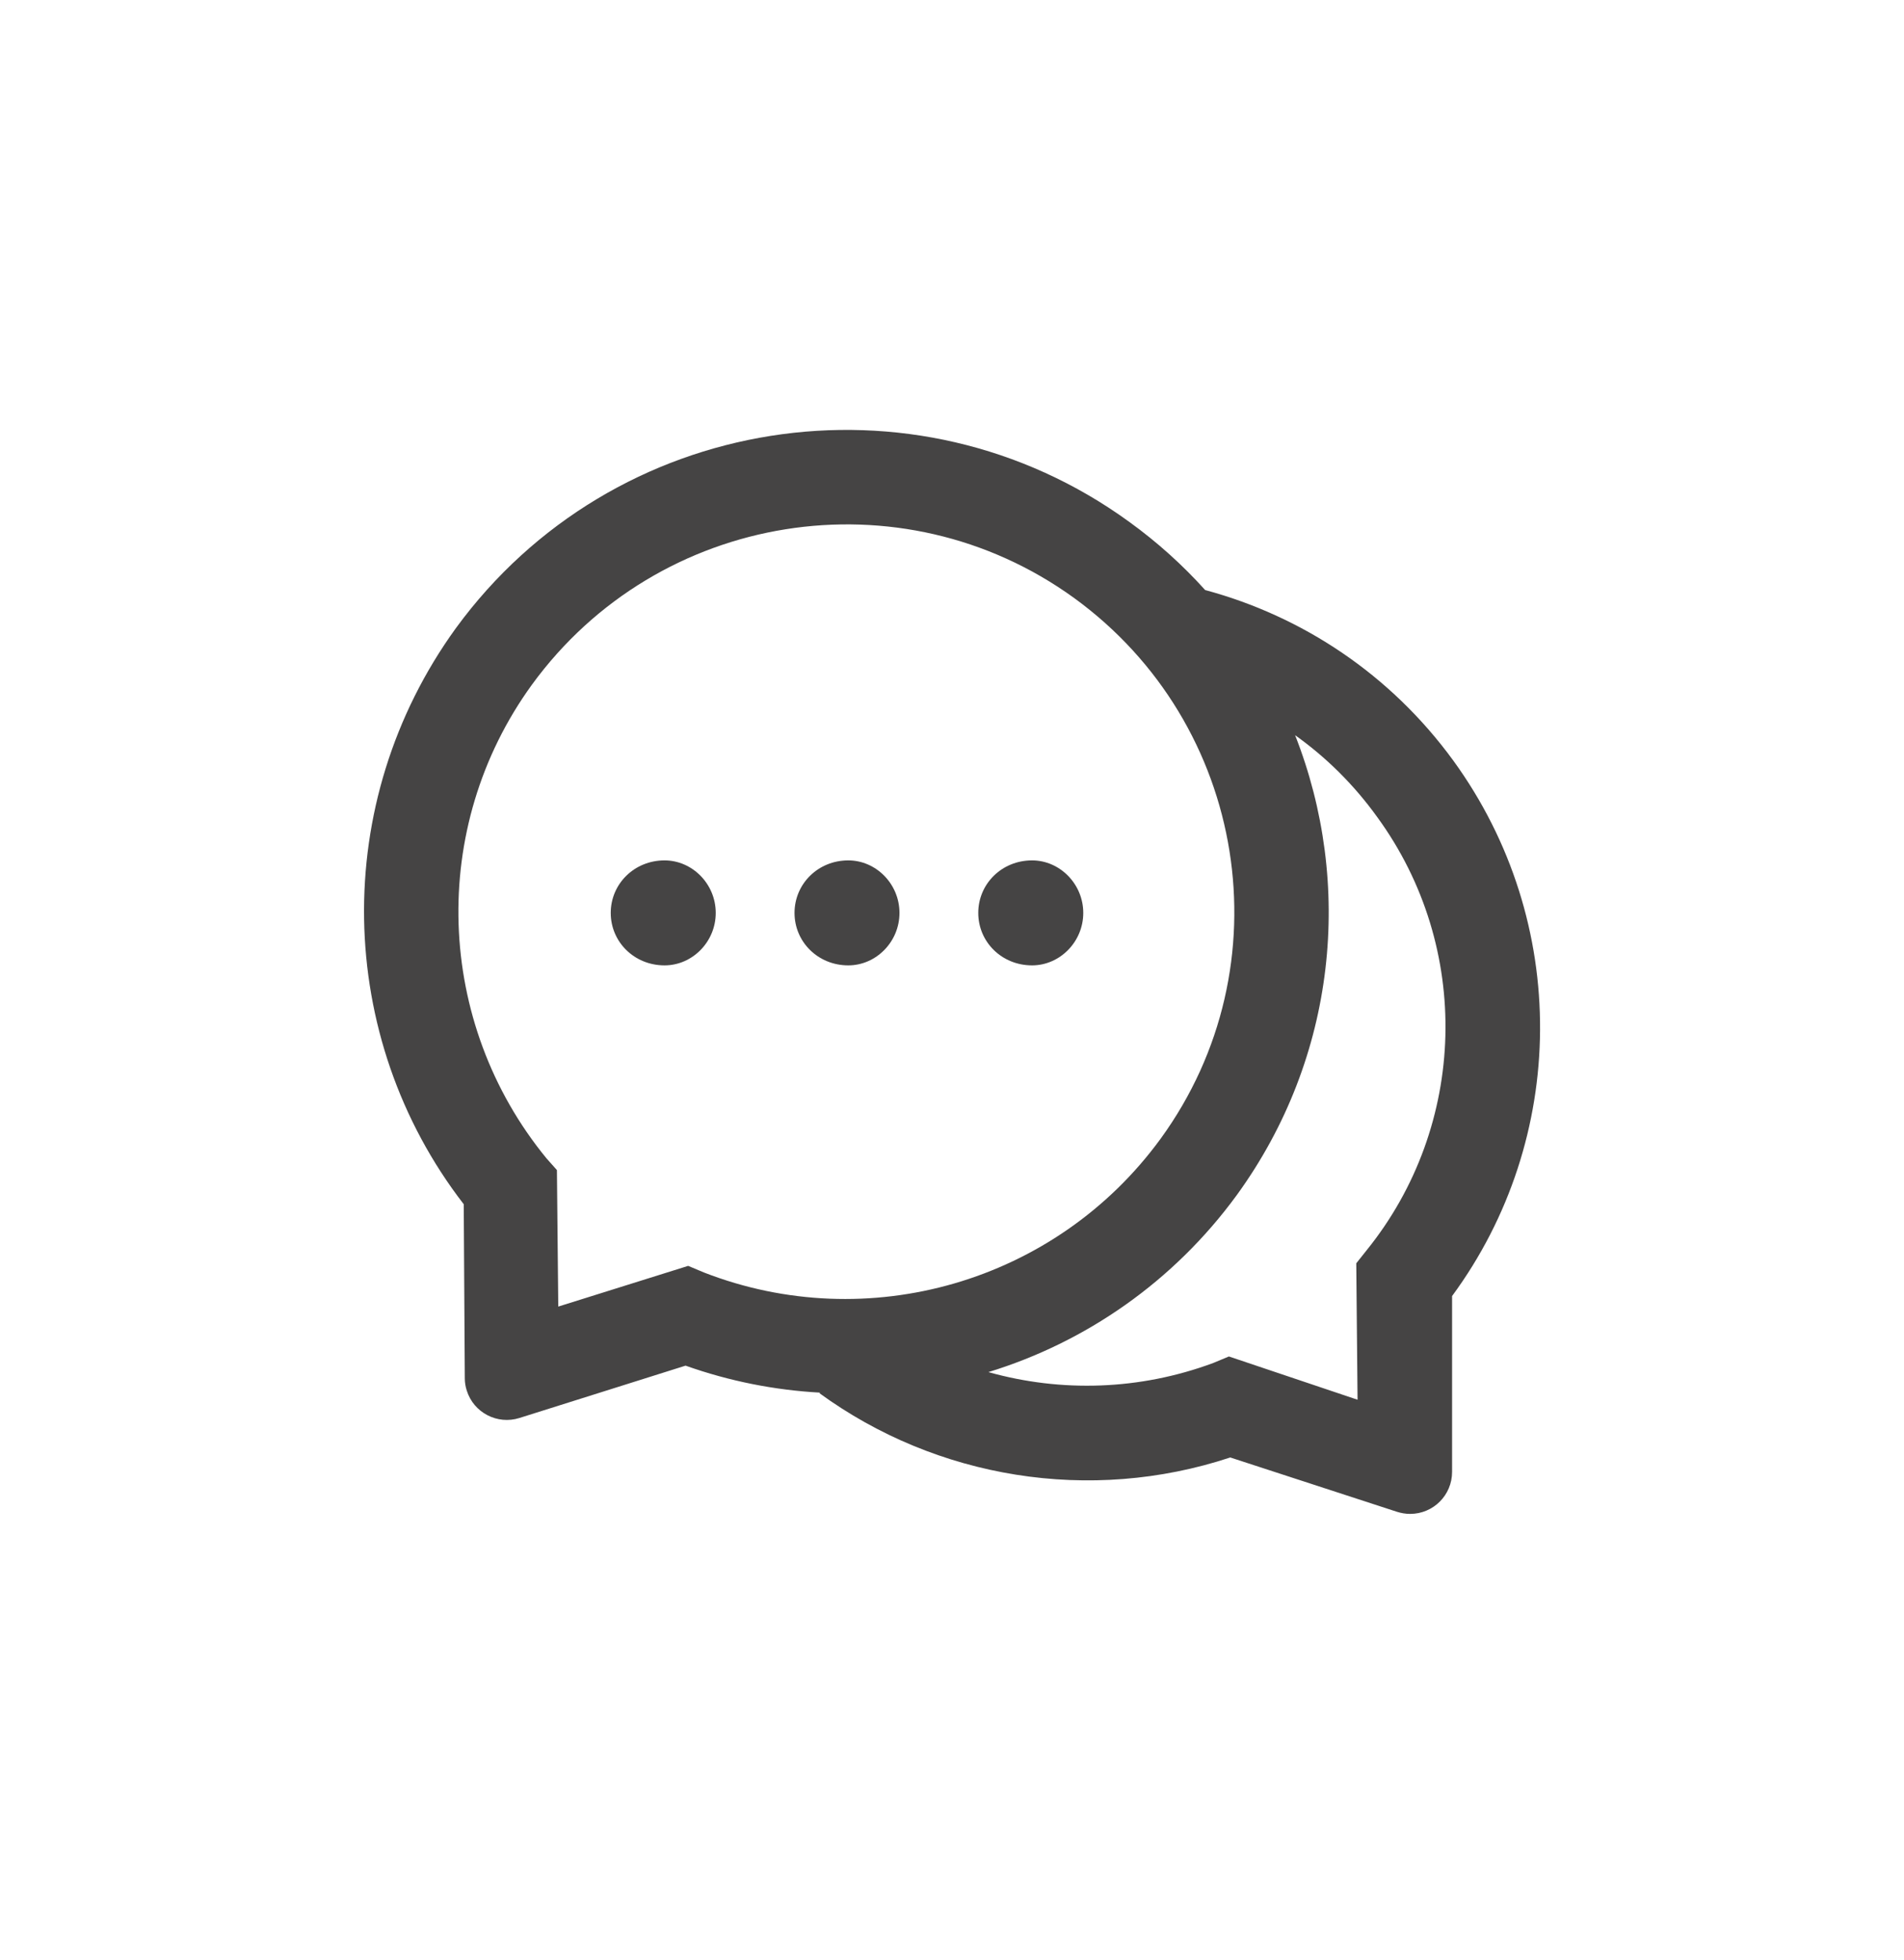 <svg width="34" height="35" viewBox="0 0 34 35" fill="none" xmlns="http://www.w3.org/2000/svg">
<path d="M18.43 15.367C17.888 15.367 17.469 15.787 17.469 16.305C17.469 16.823 17.888 17.242 18.43 17.242C18.924 17.242 19.344 16.823 19.344 16.305C19.344 15.787 18.924 15.367 18.43 15.367ZM11.867 15.367C11.326 15.367 10.906 15.787 10.906 16.305C10.906 16.823 11.326 17.242 11.867 17.242C12.362 17.242 12.781 16.823 12.781 16.305C12.781 15.787 12.362 15.367 11.867 15.367Z" fill="#454444"/>
<path d="M25.953 13.586C24.826 12.039 23.251 11.005 21.523 10.539V10.541C21.123 10.096 20.67 9.686 20.164 9.32C16.327 6.531 10.941 7.382 8.141 11.219C5.884 14.336 5.98 18.529 8.281 21.508L8.3 24.616C8.3 24.691 8.312 24.766 8.335 24.836C8.459 25.232 8.881 25.45 9.275 25.326L12.242 24.391C13.027 24.67 13.838 24.829 14.645 24.873L14.633 24.883C16.721 26.404 19.459 26.861 21.969 26.031L24.948 27.002C25.023 27.025 25.1 27.039 25.18 27.039C25.595 27.039 25.93 26.704 25.93 26.289V23.148C27.994 20.345 28.048 16.471 25.953 13.586ZM12.57 22.727L12.289 22.609L9.969 23.336L9.945 20.898L9.758 20.688C7.775 18.269 7.644 14.784 9.5 12.227C11.759 9.128 16.091 8.444 19.18 10.68C22.278 12.932 22.965 17.256 20.727 20.336C18.849 22.912 15.488 23.863 12.57 22.727ZM24.406 22.328L24.219 22.563L24.242 25L21.945 24.227L21.664 24.344C20.352 24.831 18.952 24.871 17.656 24.508L17.651 24.506C19.384 23.974 20.954 22.895 22.086 21.344C23.877 18.876 24.167 15.775 23.127 13.131L23.141 13.141C23.68 13.527 24.174 14.01 24.594 14.594C26.295 16.928 26.199 20.106 24.406 22.328Z" fill="#454444"/>
<path d="M15.148 15.367C14.607 15.367 14.188 15.787 14.188 16.305C14.188 16.823 14.607 17.242 15.148 17.242C15.643 17.242 16.062 16.823 16.062 16.305C16.062 15.787 15.643 15.367 15.148 15.367Z" fill="#454444"/>
</svg>
